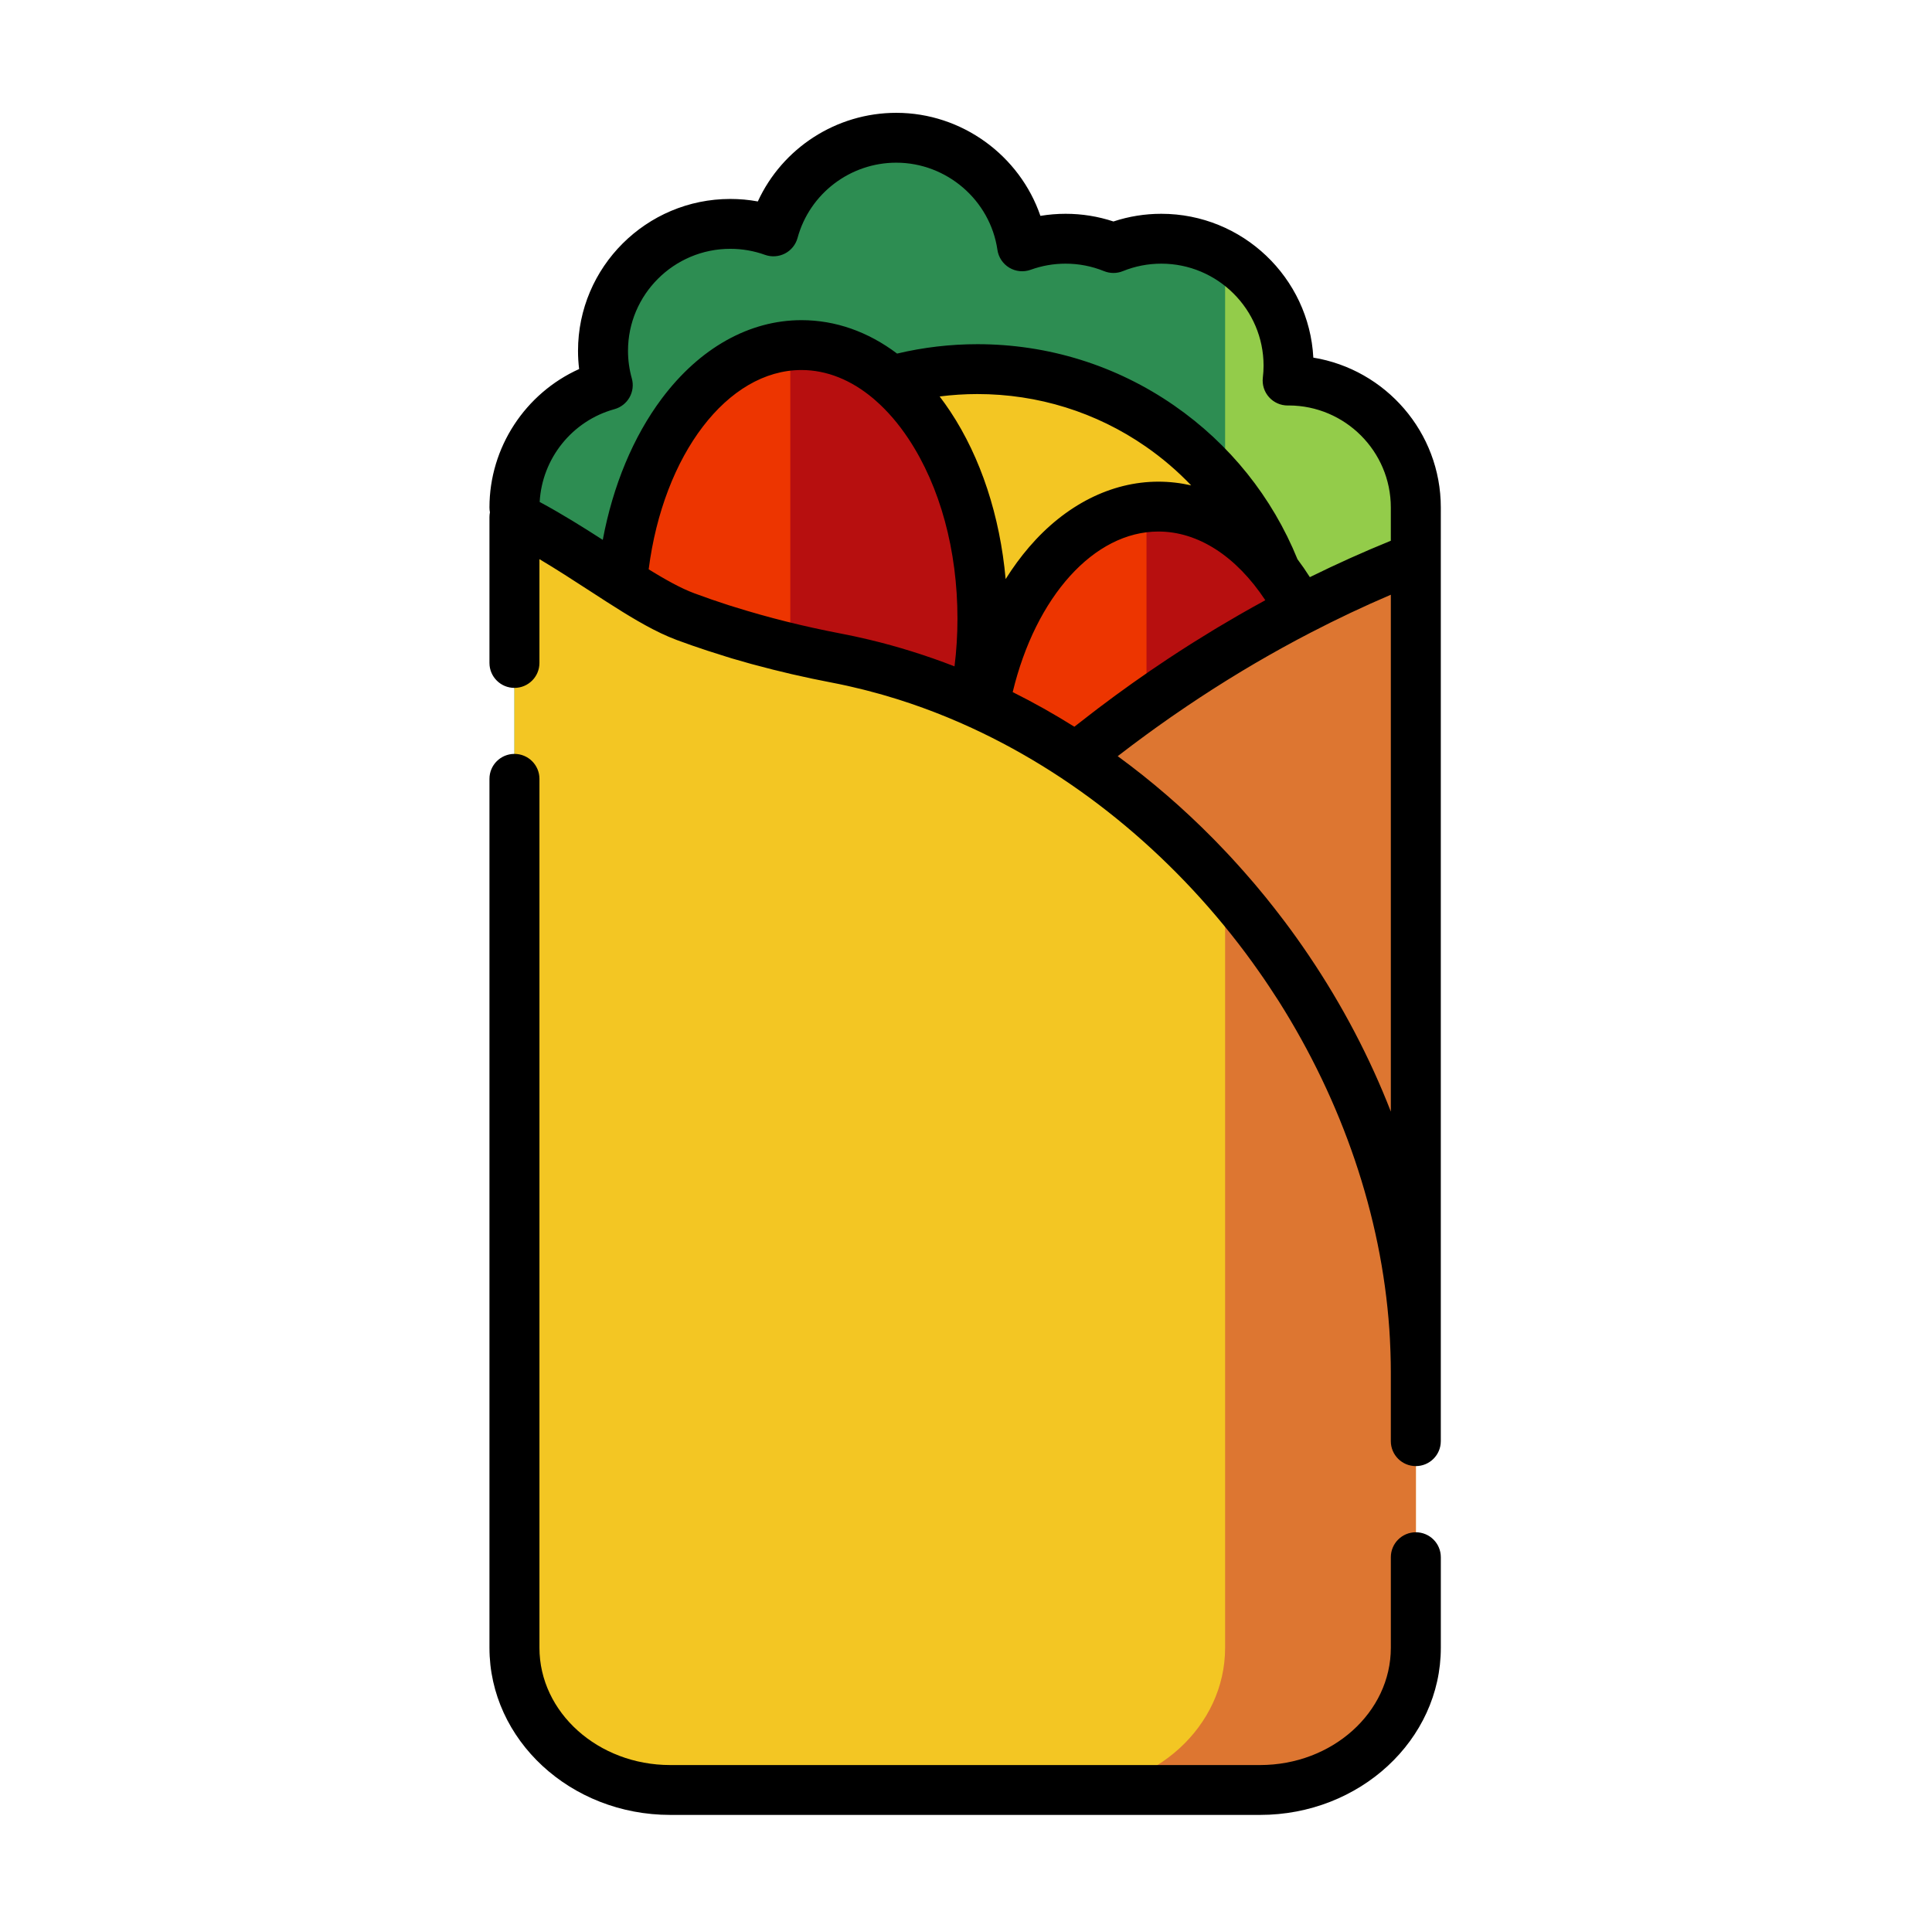 <svg width="937" height="935" viewBox="0 0 937 935" fill="none" xmlns="http://www.w3.org/2000/svg">
<path d="M686.658 447.087C686.658 250.493 686.664 248.333 686.664 246.147C686.664 212.142 659.031 184.573 624.939 184.573C624.794 184.573 624.648 184.58 624.503 184.58C624.781 182.218 624.939 179.812 624.939 177.368C624.939 143.363 597.305 115.788 563.213 115.788C555.006 115.788 547.177 117.4 540.012 120.304C532.846 117.4 525.024 115.788 516.81 115.788C509.411 115.788 502.321 117.092 495.743 119.473C491.412 89.693 465.723 66.817 434.674 66.817C406.194 66.817 382.229 86.066 375.114 112.229C368.573 109.88 361.528 108.589 354.179 108.589C320.087 108.589 292.453 136.157 292.453 170.169C292.453 175.938 293.268 181.512 294.752 186.803C268.665 194.002 249.498 217.836 249.498 246.147C249.498 248.339 249.504 250.474 249.504 447.087H686.658Z" fill="#2D8D52"/>
<path d="M624.939 184.574C624.794 184.574 624.649 184.58 624.504 184.58C624.781 182.218 624.939 179.812 624.939 177.368C624.939 154.618 612.565 134.765 594.168 124.102V447.087H686.658C686.658 265.849 686.658 249.857 686.665 246.752C686.665 246.494 686.665 246.317 686.665 246.147C686.665 212.142 659.025 184.574 624.939 184.574V184.574Z" fill="#93CC4A"/>
<path d="M629.402 334.03C629.402 419.632 559.848 489.022 474.043 489.022C388.239 489.022 318.679 419.632 318.679 334.03C318.679 248.427 388.239 179.031 474.043 179.031C559.848 179.031 629.402 248.427 629.402 334.03V334.03Z" fill="#F3C623"/>
<path d="M476.481 300.031C476.481 226.767 437.187 167.379 388.713 167.379C340.239 167.379 300.945 226.767 300.945 300.031C300.945 373.288 340.239 432.676 388.713 432.676C437.187 432.676 476.481 373.288 476.481 300.031Z" fill="#ED3500"/>
<path d="M388.713 167.379C386.895 167.379 385.083 167.492 383.29 167.656V432.399C385.083 432.563 386.895 432.676 388.713 432.676C437.187 432.676 476.481 373.288 476.481 300.031C476.481 226.767 437.187 167.379 388.713 167.379Z" fill="#B70F0F"/>
<path d="M649.573 378.364C649.573 305.101 610.279 245.712 561.805 245.712C513.331 245.712 474.037 305.101 474.037 378.364C474.037 451.622 513.331 511.01 561.805 511.01C610.279 511.01 649.573 451.622 649.573 378.364Z" fill="#ED3500"/>
<path d="M561.806 245.712C559.868 245.712 557.949 245.845 556.042 246.034V510.695C557.949 510.884 559.868 511.01 561.806 511.01C610.28 511.01 649.574 451.622 649.574 378.364C649.574 305.101 610.28 245.712 561.806 245.712Z" fill="#B70F0F"/>
<path d="M611.107 868.183C652.838 868.183 686.665 837.296 686.665 799.203V270.44C468.697 355.482 313.705 569.277 265.433 785.081C255.837 827.974 291.444 868.183 339.394 868.183H611.107Z" fill="#DD7631"/>
<path d="M686.663 270.44C654.402 283.031 623.53 298.456 594.167 316.274V799.203C594.167 837.302 560.34 868.183 518.615 868.183H611.105C652.837 868.183 686.663 837.302 686.663 799.203V270.44Z" fill="#DD7631"/>
<path d="M611.106 868.183C652.837 868.183 686.664 837.295 686.664 799.202V665.454C686.664 503.307 560.713 348.831 405.474 319.152C380.524 314.384 356.028 307.859 332.429 299.067C310.377 290.853 282.396 267.259 249.503 250.707V799.202C249.503 837.295 283.33 868.183 325.055 868.183H611.106Z" fill="#F3C623"/>
<path d="M594.167 799.202C594.167 837.295 560.34 868.183 518.615 868.183H611.105C652.837 868.183 686.663 837.295 686.663 799.202V665.454C686.663 579.14 650.968 495.005 594.167 430.704V799.202Z" fill="#DD7631"/>
<path d="M698.779 246.147C698.779 209.61 671.979 179.194 636.952 173.456C634.907 134.645 602.614 103.695 563.213 103.695C555.271 103.695 547.486 104.948 540.011 107.423C532.536 104.948 524.752 103.695 516.81 103.695C512.687 103.695 508.609 104.035 504.587 104.702C494.574 75.459 466.543 54.724 434.673 54.724C405.518 54.724 379.394 71.906 367.537 97.705C363.15 96.899 358.686 96.496 354.178 96.496C313.464 96.496 280.331 129.544 280.331 170.169C280.331 173.116 280.515 176.064 280.868 178.993C254.794 190.746 237.382 216.954 237.382 246.147C237.382 246.947 237.464 247.728 237.615 248.49C237.477 249.214 237.382 249.951 237.382 250.713V321.552C237.382 328.235 242.811 333.645 249.503 333.645C256.196 333.645 261.619 328.229 261.619 321.552V271.202C269.984 276.178 278.04 281.412 285.944 286.539C297.043 293.751 307.075 300.257 316.564 305.164C316.665 305.214 316.759 305.264 316.86 305.315C318.066 305.932 319.259 306.53 320.446 307.091C320.509 307.122 320.573 307.154 320.636 307.185C321.785 307.727 322.921 308.237 324.051 308.722C324.304 308.836 324.556 308.936 324.809 309.043C325.939 309.522 327.063 309.976 328.186 310.398C333.035 312.205 338.01 313.925 343.048 315.581C346.091 316.583 349.159 317.559 352.272 318.51C353.181 318.787 354.077 319.077 354.993 319.354C356.262 319.732 357.556 320.085 358.838 320.456C360.656 320.979 362.468 321.514 364.305 322.018C364.728 322.138 365.164 322.245 365.593 322.358C377.727 325.659 390.278 328.569 403.189 331.038C405.758 331.529 408.322 332.058 410.878 332.625C411.522 332.77 412.166 332.921 412.81 333.072C414.755 333.513 416.699 333.973 418.638 334.458C419.345 334.634 420.039 334.817 420.74 334.999C422.672 335.497 424.604 336.013 426.529 336.555C427.161 336.731 427.786 336.908 428.411 337.084C430.507 337.689 432.596 338.319 434.686 338.967C435.128 339.106 435.564 339.238 436.006 339.377C443.746 341.833 451.442 344.63 459.068 347.754C459.605 347.974 460.141 348.201 460.678 348.428C462.559 349.209 464.441 350.015 466.322 350.84C520.162 374.541 567.828 413.806 603.915 462.02C603.984 462.109 604.047 462.203 604.117 462.291C606.339 465.27 608.511 468.294 610.645 471.336C611.472 472.514 612.299 473.691 613.107 474.882C613.871 475.997 614.622 477.118 615.367 478.239C616.863 480.481 618.347 482.73 619.793 485.004C619.932 485.23 620.083 485.451 620.228 485.677C650.918 534.22 669.952 589.344 673.81 644.682V644.707C674.024 647.787 674.176 650.861 674.29 653.935C674.321 654.64 674.346 655.339 674.372 656.045C674.473 659.181 674.536 662.318 674.536 665.454V699C674.536 705.683 679.965 711.093 686.657 711.093C693.349 711.093 698.773 705.683 698.773 699V270.44C698.773 270.409 698.773 270.383 698.773 270.352L698.779 246.147ZM462.932 323.202C449.415 317.956 435.646 313.629 421.687 310.284C421.434 310.228 421.188 310.171 420.936 310.114C418.89 309.629 416.838 309.157 414.78 308.71C413.151 308.357 411.522 308.036 409.894 307.714C409.18 307.576 408.467 307.418 407.753 307.28C389.773 303.841 372.55 299.526 356.281 294.425C355.321 294.129 354.343 293.839 353.389 293.53C353.358 293.518 353.32 293.511 353.288 293.499C347.625 291.672 342.076 289.751 336.665 287.736C336.653 287.729 336.627 287.723 336.608 287.711C335.87 287.44 335.118 287.131 334.355 286.816C334.108 286.715 333.862 286.602 333.616 286.495C333.054 286.256 332.492 286.004 331.918 285.739C331.652 285.613 331.381 285.487 331.11 285.361C330.51 285.078 329.91 284.782 329.304 284.479C329.07 284.366 328.843 284.253 328.609 284.133C327.782 283.717 326.955 283.283 326.109 282.835C325.926 282.735 325.737 282.628 325.554 282.527C324.891 282.168 324.228 281.809 323.559 281.431C323.199 281.229 322.839 281.028 322.479 280.82C321.968 280.53 321.456 280.234 320.939 279.938C320.56 279.711 320.175 279.491 319.79 279.264C319.253 278.949 318.723 278.628 318.186 278.307C317.845 278.105 317.511 277.904 317.17 277.702C316.317 277.186 315.459 276.663 314.6 276.134C321.715 220.531 352.79 179.471 388.712 179.471C400.96 179.471 412.88 184.296 423.612 193.353C423.928 193.662 424.263 193.952 424.61 194.229C430.361 199.255 435.759 205.484 440.658 212.891C455.943 235.988 464.359 266.932 464.359 300.024C464.359 307.84 463.885 315.588 462.932 323.202ZM460.893 199.57C459.22 197.044 457.49 194.619 455.716 192.295C461.777 191.527 467.894 191.124 474.037 191.124C503.4 191.124 531.608 199.916 555.624 216.55C563.68 222.125 571.054 228.461 577.715 235.421C572.512 234.243 567.197 233.619 561.805 233.619C538.957 233.619 516.702 244.875 499.145 265.301C495.029 270.094 491.216 275.296 487.724 280.864C484.978 250.31 475.704 221.955 460.893 199.57ZM529.657 345.808C527.195 347.697 524.733 349.593 522.29 351.52C521.873 351.848 521.456 352.156 521.046 352.484C511.292 346.362 501.317 340.756 491.146 335.686C502.302 289.392 530.554 257.805 561.805 257.805C581.105 257.805 599.565 269.798 613.663 291.118C613.278 291.326 612.905 291.546 612.52 291.754C609.193 293.574 605.872 295.42 602.57 297.309C601.869 297.706 601.175 298.109 600.474 298.512C597.28 300.352 594.091 302.222 590.922 304.124C590.221 304.54 589.527 304.962 588.832 305.378C585.6 307.337 582.38 309.321 579.173 311.342C578.579 311.714 577.986 312.079 577.399 312.451C573.971 314.624 570.555 316.841 567.152 319.083C566.805 319.316 566.452 319.537 566.111 319.77C554.816 327.259 543.692 335.144 532.751 343.433C531.716 344.214 530.693 345.014 529.657 345.808ZM674.542 539.158C664.352 512.956 651.05 487.58 634.875 463.595C634.8 463.488 634.73 463.381 634.661 463.274C632.817 460.553 630.949 457.845 629.029 455.155C628.935 455.023 628.846 454.884 628.745 454.752C626.965 452.252 625.14 449.77 623.29 447.301C622.413 446.129 621.516 444.977 620.626 443.818C619.711 442.621 618.789 441.424 617.855 440.24C616.75 438.829 615.632 437.425 614.509 436.027C614.231 435.687 613.972 435.346 613.694 435.013C613.233 434.439 612.76 433.892 612.299 433.325C611.08 431.845 609.862 430.364 608.625 428.903C607.993 428.16 607.356 427.436 606.724 426.699C604.685 424.33 602.627 421.987 600.537 419.67C599.338 418.341 598.144 417.012 596.932 415.708C596.124 414.832 595.31 413.969 594.489 413.107C592.898 411.419 591.294 409.749 589.685 408.093C589.205 407.608 588.731 407.117 588.251 406.632C573.75 391.937 558.295 378.61 542.076 366.762C542.347 366.548 542.619 366.347 542.89 366.139C544.936 364.564 546.981 363.009 549.033 361.459C550.233 360.559 551.438 359.67 552.644 358.782C553.781 357.938 554.923 357.094 556.066 356.257C557.461 355.236 558.863 354.222 560.264 353.215C561.174 352.566 562.083 351.917 562.992 351.275C564.551 350.16 566.123 349.051 567.695 347.955C568.289 347.54 568.895 347.13 569.495 346.714C577.677 341.058 585.953 335.61 594.319 330.401C594.641 330.2 594.963 329.998 595.285 329.797C597.292 328.55 599.306 327.315 601.326 326.1C601.636 325.911 601.945 325.722 602.254 325.533C611.005 320.267 619.843 315.241 628.758 310.473C628.935 310.379 629.105 310.284 629.282 310.19C631.372 309.075 633.468 307.973 635.564 306.889C648.392 300.238 661.385 294.078 674.542 288.46V539.158ZM674.536 262.277C661.297 267.663 648.197 273.552 635.267 279.932C633.341 276.902 631.346 274.005 629.269 271.253C617.009 241.096 596.377 215.335 569.45 196.685C541.356 177.223 508.363 166.938 474.037 166.938C460.874 166.938 447.799 168.474 435.084 171.498C421.018 160.897 405.228 155.285 388.712 155.285C363.402 155.285 339.348 168.783 320.983 193.284C307.125 211.764 297.232 235.622 292.339 261.849C282.85 255.733 272.585 249.309 261.732 243.458C262.894 222.402 277.446 204.124 297.983 198.461C301.09 197.605 303.722 195.551 305.307 192.749C306.892 189.952 307.296 186.639 306.424 183.547C305.2 179.169 304.575 174.672 304.575 170.169C304.575 142.877 326.829 120.682 354.178 120.682C359.949 120.682 365.612 121.664 371.003 123.604C374.185 124.744 377.702 124.511 380.707 122.955C383.712 121.393 385.922 118.654 386.806 115.397C392.652 93.913 412.337 78.904 434.673 78.904C459.144 78.904 480.237 97.094 483.747 121.211C484.271 124.807 486.392 127.982 489.517 129.852C492.649 131.717 496.449 132.082 499.877 130.841C505.301 128.876 510.995 127.881 516.81 127.881C523.237 127.881 529.512 129.103 535.453 131.509C538.376 132.693 541.646 132.693 544.57 131.509C550.51 129.103 556.786 127.881 563.213 127.881C590.562 127.881 612.817 150.083 612.817 177.368C612.817 179.245 612.703 181.141 612.463 183.175C612.059 186.62 613.158 190.065 615.468 192.642C617.766 195.211 621.056 196.673 624.503 196.673C624.686 196.673 624.869 196.666 625.071 196.66C652.363 196.736 674.536 218.906 674.536 246.147V262.277Z" fill="black"/>
<path d="M686.664 743.184C679.965 743.184 674.542 748.6 674.542 755.277V799.202C674.542 830.568 646.088 856.09 611.106 856.09H325.055C290.079 856.09 261.625 830.568 261.625 799.202V377.753C261.625 371.071 256.196 365.66 249.503 365.66C242.811 365.66 237.382 371.071 237.382 377.753V799.202C237.382 843.902 276.714 880.276 325.061 880.276H611.106C659.453 880.276 698.785 843.902 698.785 799.202V755.277C698.779 748.6 693.356 743.184 686.664 743.184Z" fill="black"/>
</svg>
